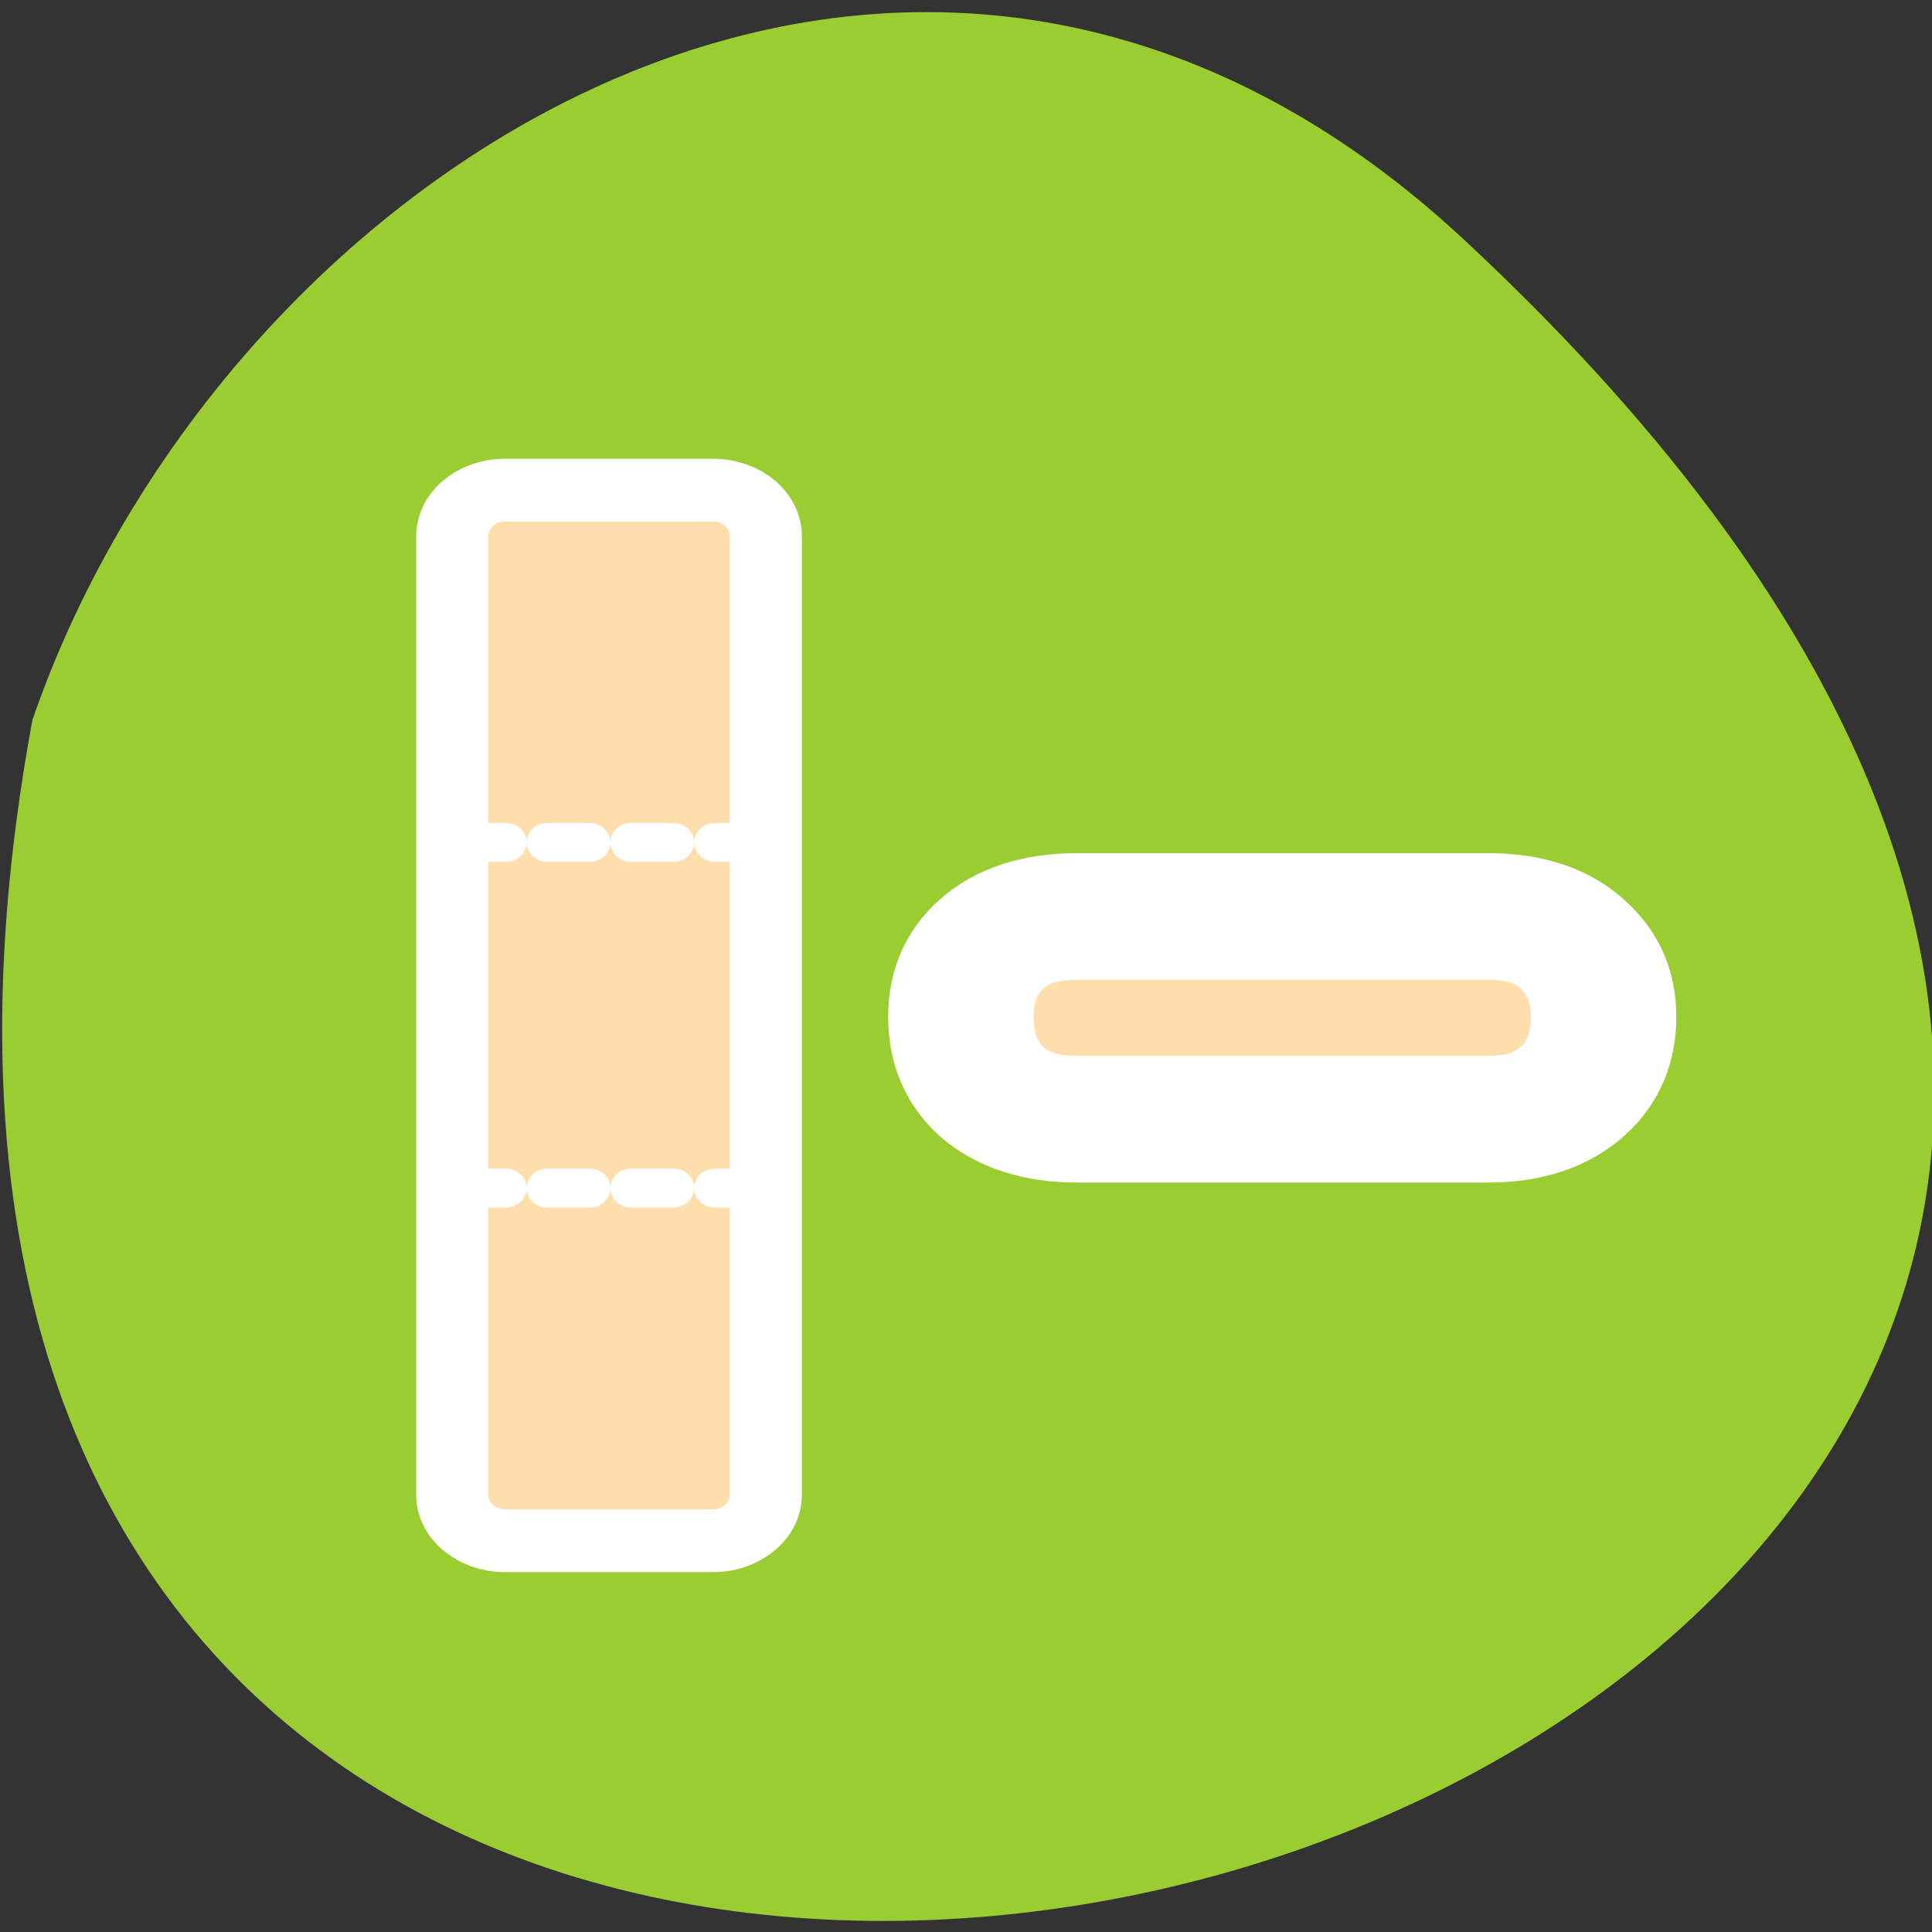 <svg xmlns="http://www.w3.org/2000/svg" xmlns:xlink="http://www.w3.org/1999/xlink" viewBox="0 0 256 256"><rect x="0" y="0" width="256" height="256" fill="#333333" stroke="none"/><defs><path id="0" d="m 153.54 78.21 c 0 12.274 -9.95 22.22 -22.22 22.22 -12.274 0 -22.22 -9.95 -22.22 -22.22 0 -12.274 9.95 -22.22 22.22 -22.22 12.274 0 22.22 9.95 22.22 22.22 z" style="fill:#fff;color:#000"/></defs><use transform="translate(15.781 13.13)" xlink:href="#0"/><use transform="translate(18.424 91.18)" xlink:href="#0"/><use transform="translate(-66.794 48.49)" xlink:href="#0"/><path d="m 193.61 826.79 c 226.71 213.28 -241.2 347.65 -189.6 64.51 25.452 -74.7 116.81 -132.99 189.6 -64.51 z" transform="matrix(1 0 0 0.988 0.283 -785.2)" style="fill:#9acd32;color:#000"/><g transform="matrix(2.96 0 0 2.749 44.13 52.06)" style="fill:#ffdead;stroke:#fff"><path d="m 5.783 3.137 h 9.309 c 1.309 0 2.364 1.054 2.364 2.364 v 49.26 c 0 1.309 -1.054 2.364 -2.364 2.364 h -9.309 c -1.309 0 -2.364 -1.054 -2.364 -2.364 v -49.26 c 0 -1.309 1.054 -2.364 2.364 -2.364 z" transform="matrix(1 0 0 0.938 1.917 1.745)" style="fill-rule:evenodd;stroke-linecap:round;stroke-linejoin:round;stroke-width:3.227"/><path transform="matrix(6.512 0 0 6.107 2.748 1.745)" d="m 4.691 3.847 h 2.83 c 0.25 0 0.443 0.074 0.58 0.223 0.141 0.145 0.211 0.334 0.211 0.568 0 0.242 -0.07 0.438 -0.211 0.586 c -0.141 0.148 -0.334 0.223 -0.58 0.223 h -2.83 c -0.246 0 -0.441 -0.072 -0.586 -0.217 -0.141 -0.148 -0.211 -0.346 -0.211 -0.592 0 -0.238 0.07 -0.43 0.211 -0.574 0.141 -0.145 0.336 -0.217 0.586 -0.217 z"/><g style="stroke-dasharray:1.875 1.875;stroke-linecap:round;stroke-linejoin:round;stroke-width:1.875"><path d="m 5.853 21.667 h 12.215"/><path d="m 5.853 38.33 h 12.215"/></g></g></svg>